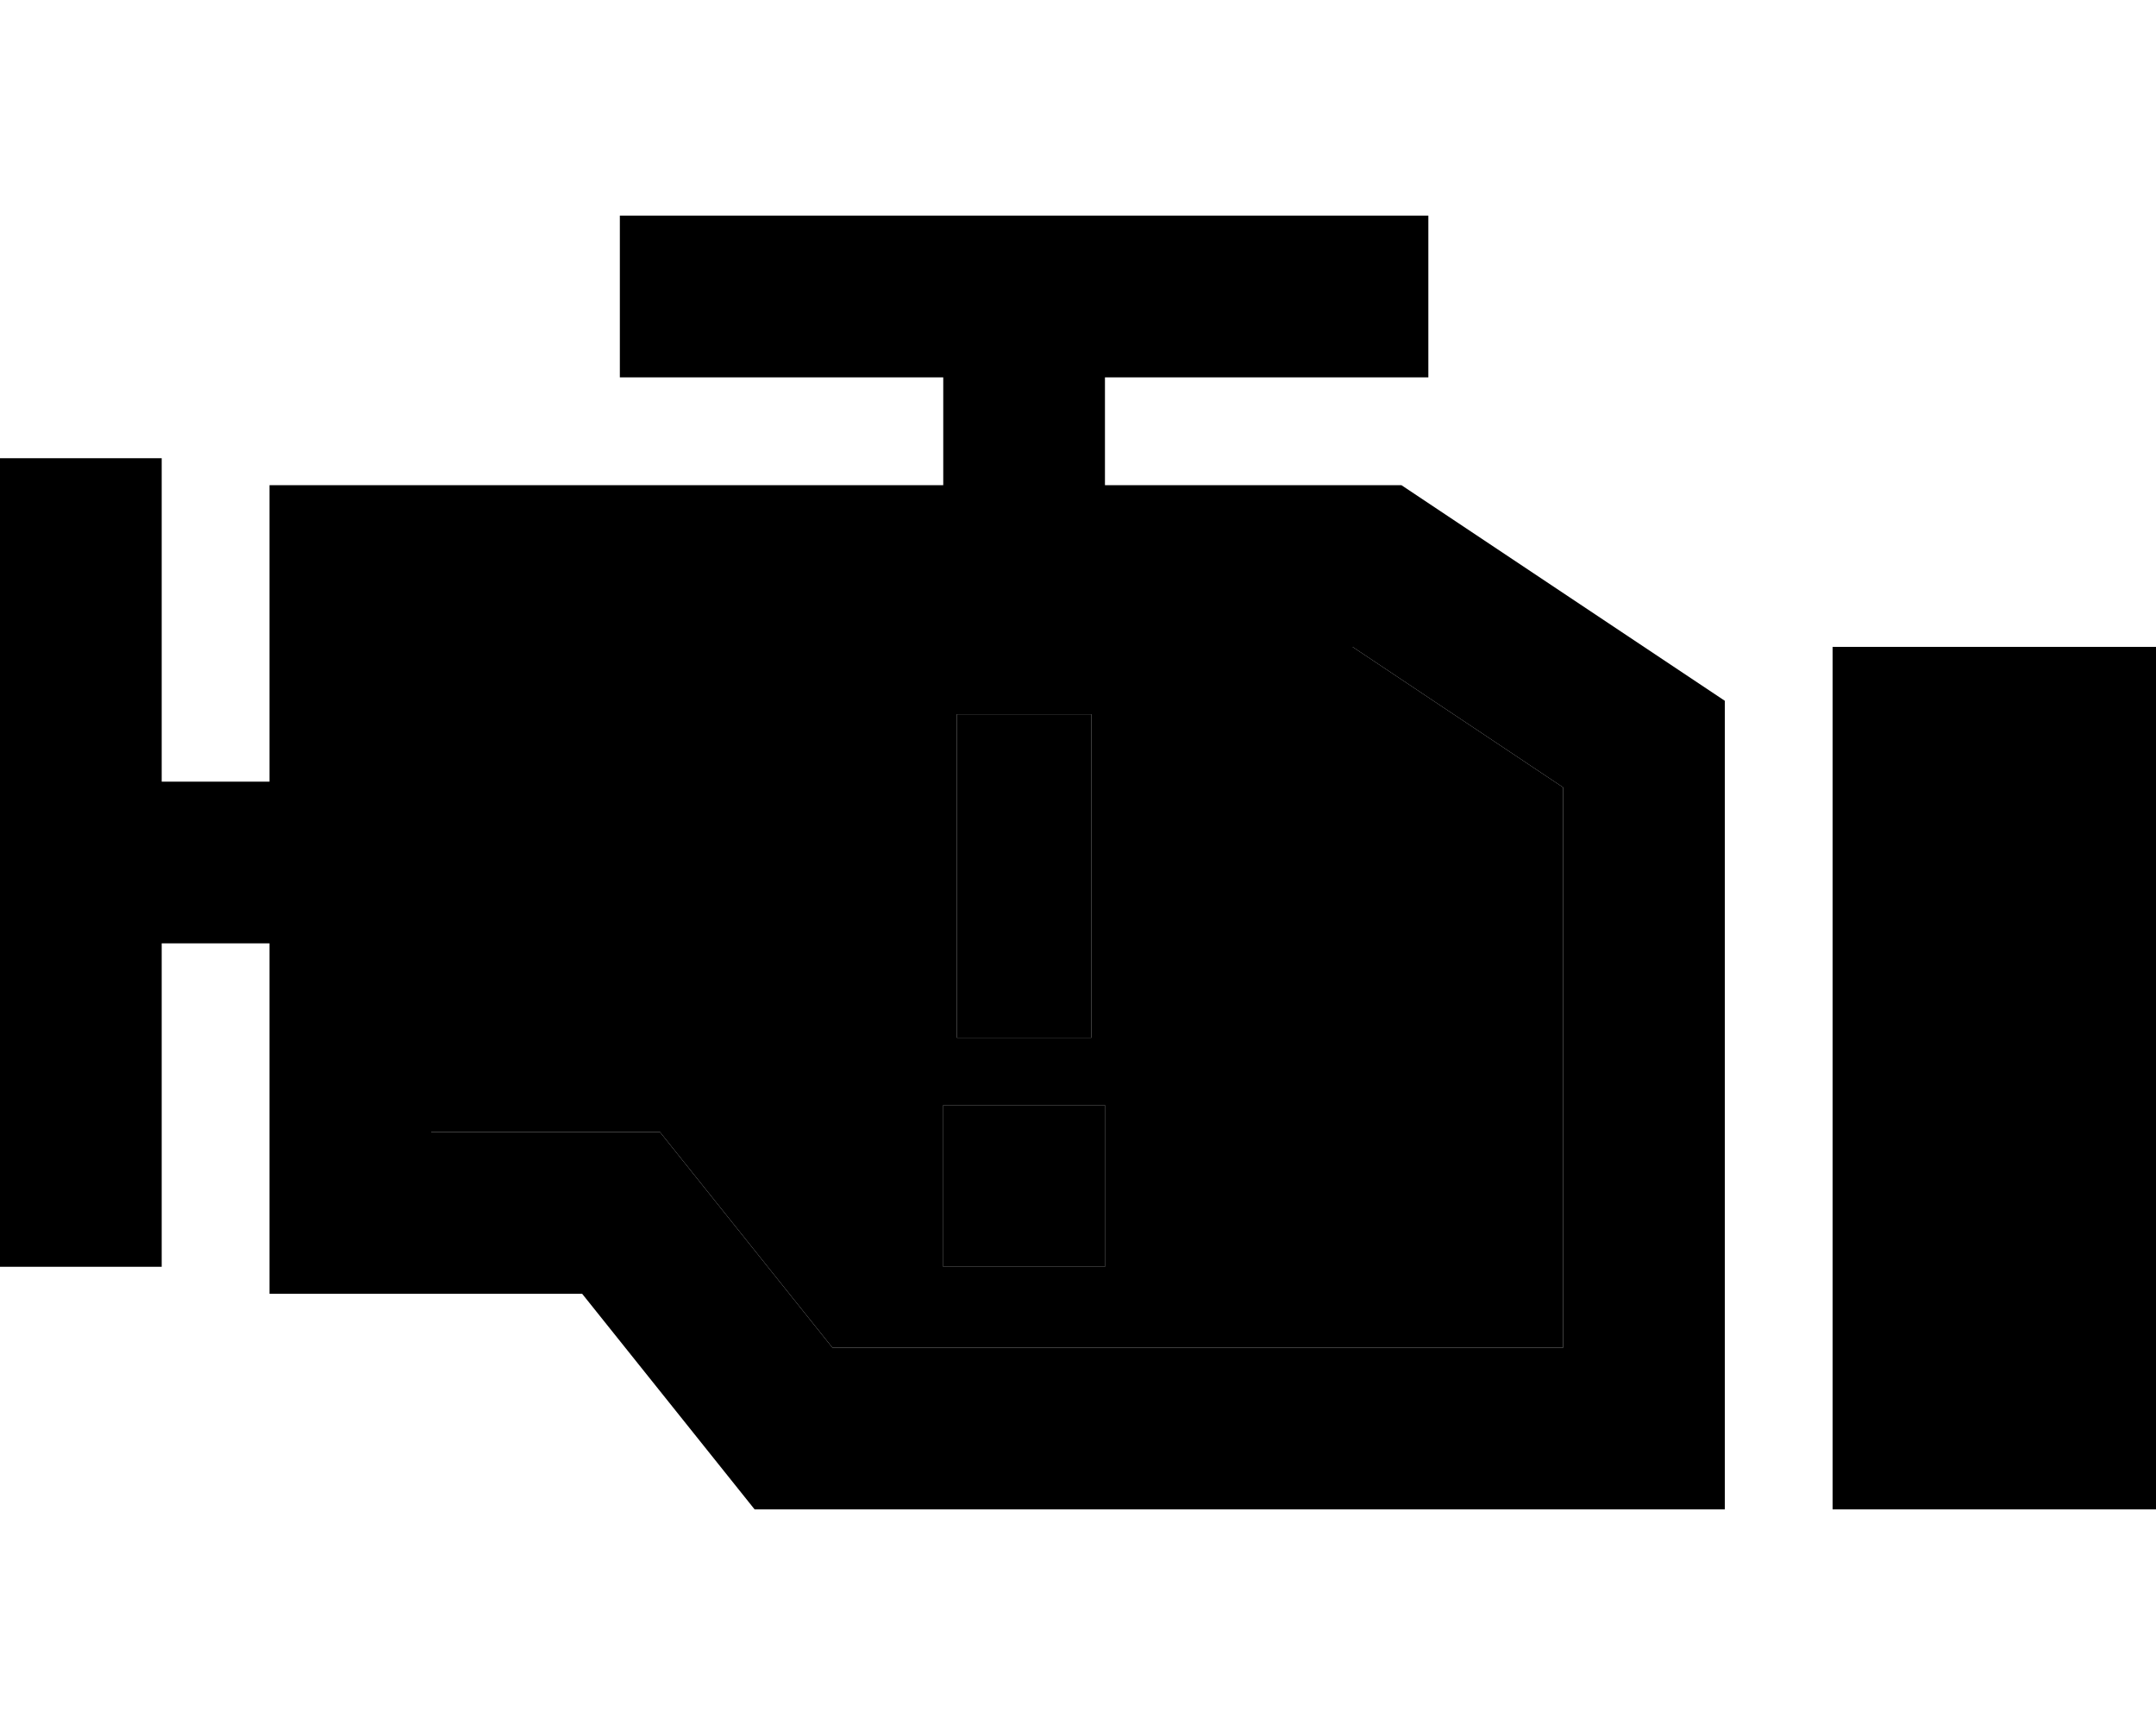 <svg xmlns="http://www.w3.org/2000/svg" viewBox="0 0 640 512"><path class="pr-icon-duotone-secondary" d="M128 192l0 144 44.8 0 23.1 0 14.4 18 36.8 46L464 400l0-166.3L401.5 192 192 192l-32 0-32 0zM280 328l48 0 0 48-48 0 0-48zm4-116l40 0 0 20 0 56 0 20-40 0 0-20 0-56 0-20z"/><path class="pr-icon-duotone-primary" d="M424 112l-24 0-72 0 0 32 88 0 96 64 0 192 0 48-48 0-240 0-51.2-64L128 384l-48 0 0-48 0-56-32 0 0 72 0 24L0 376l0-24L0 160l0-24 48 0 0 24 0 72 32 0 0-40 0-48 48 0 32 0 32 0 88 0 0-32-72 0-24 0 0-48 24 0 192 0 24 0 0 48zM210.3 354l36.8 46L464 400l0-166.3L401.5 192 192 192l-32 0-32 0 0 144 44.8 0 23.1 0 14.4 18zM544 192l96 0 0 256-96 0 0-256zM324 212l0 20 0 56 0 20-40 0 0-20 0-56 0-20 40 0zM280 328l48 0 0 48-48 0 0-48z"/></svg>